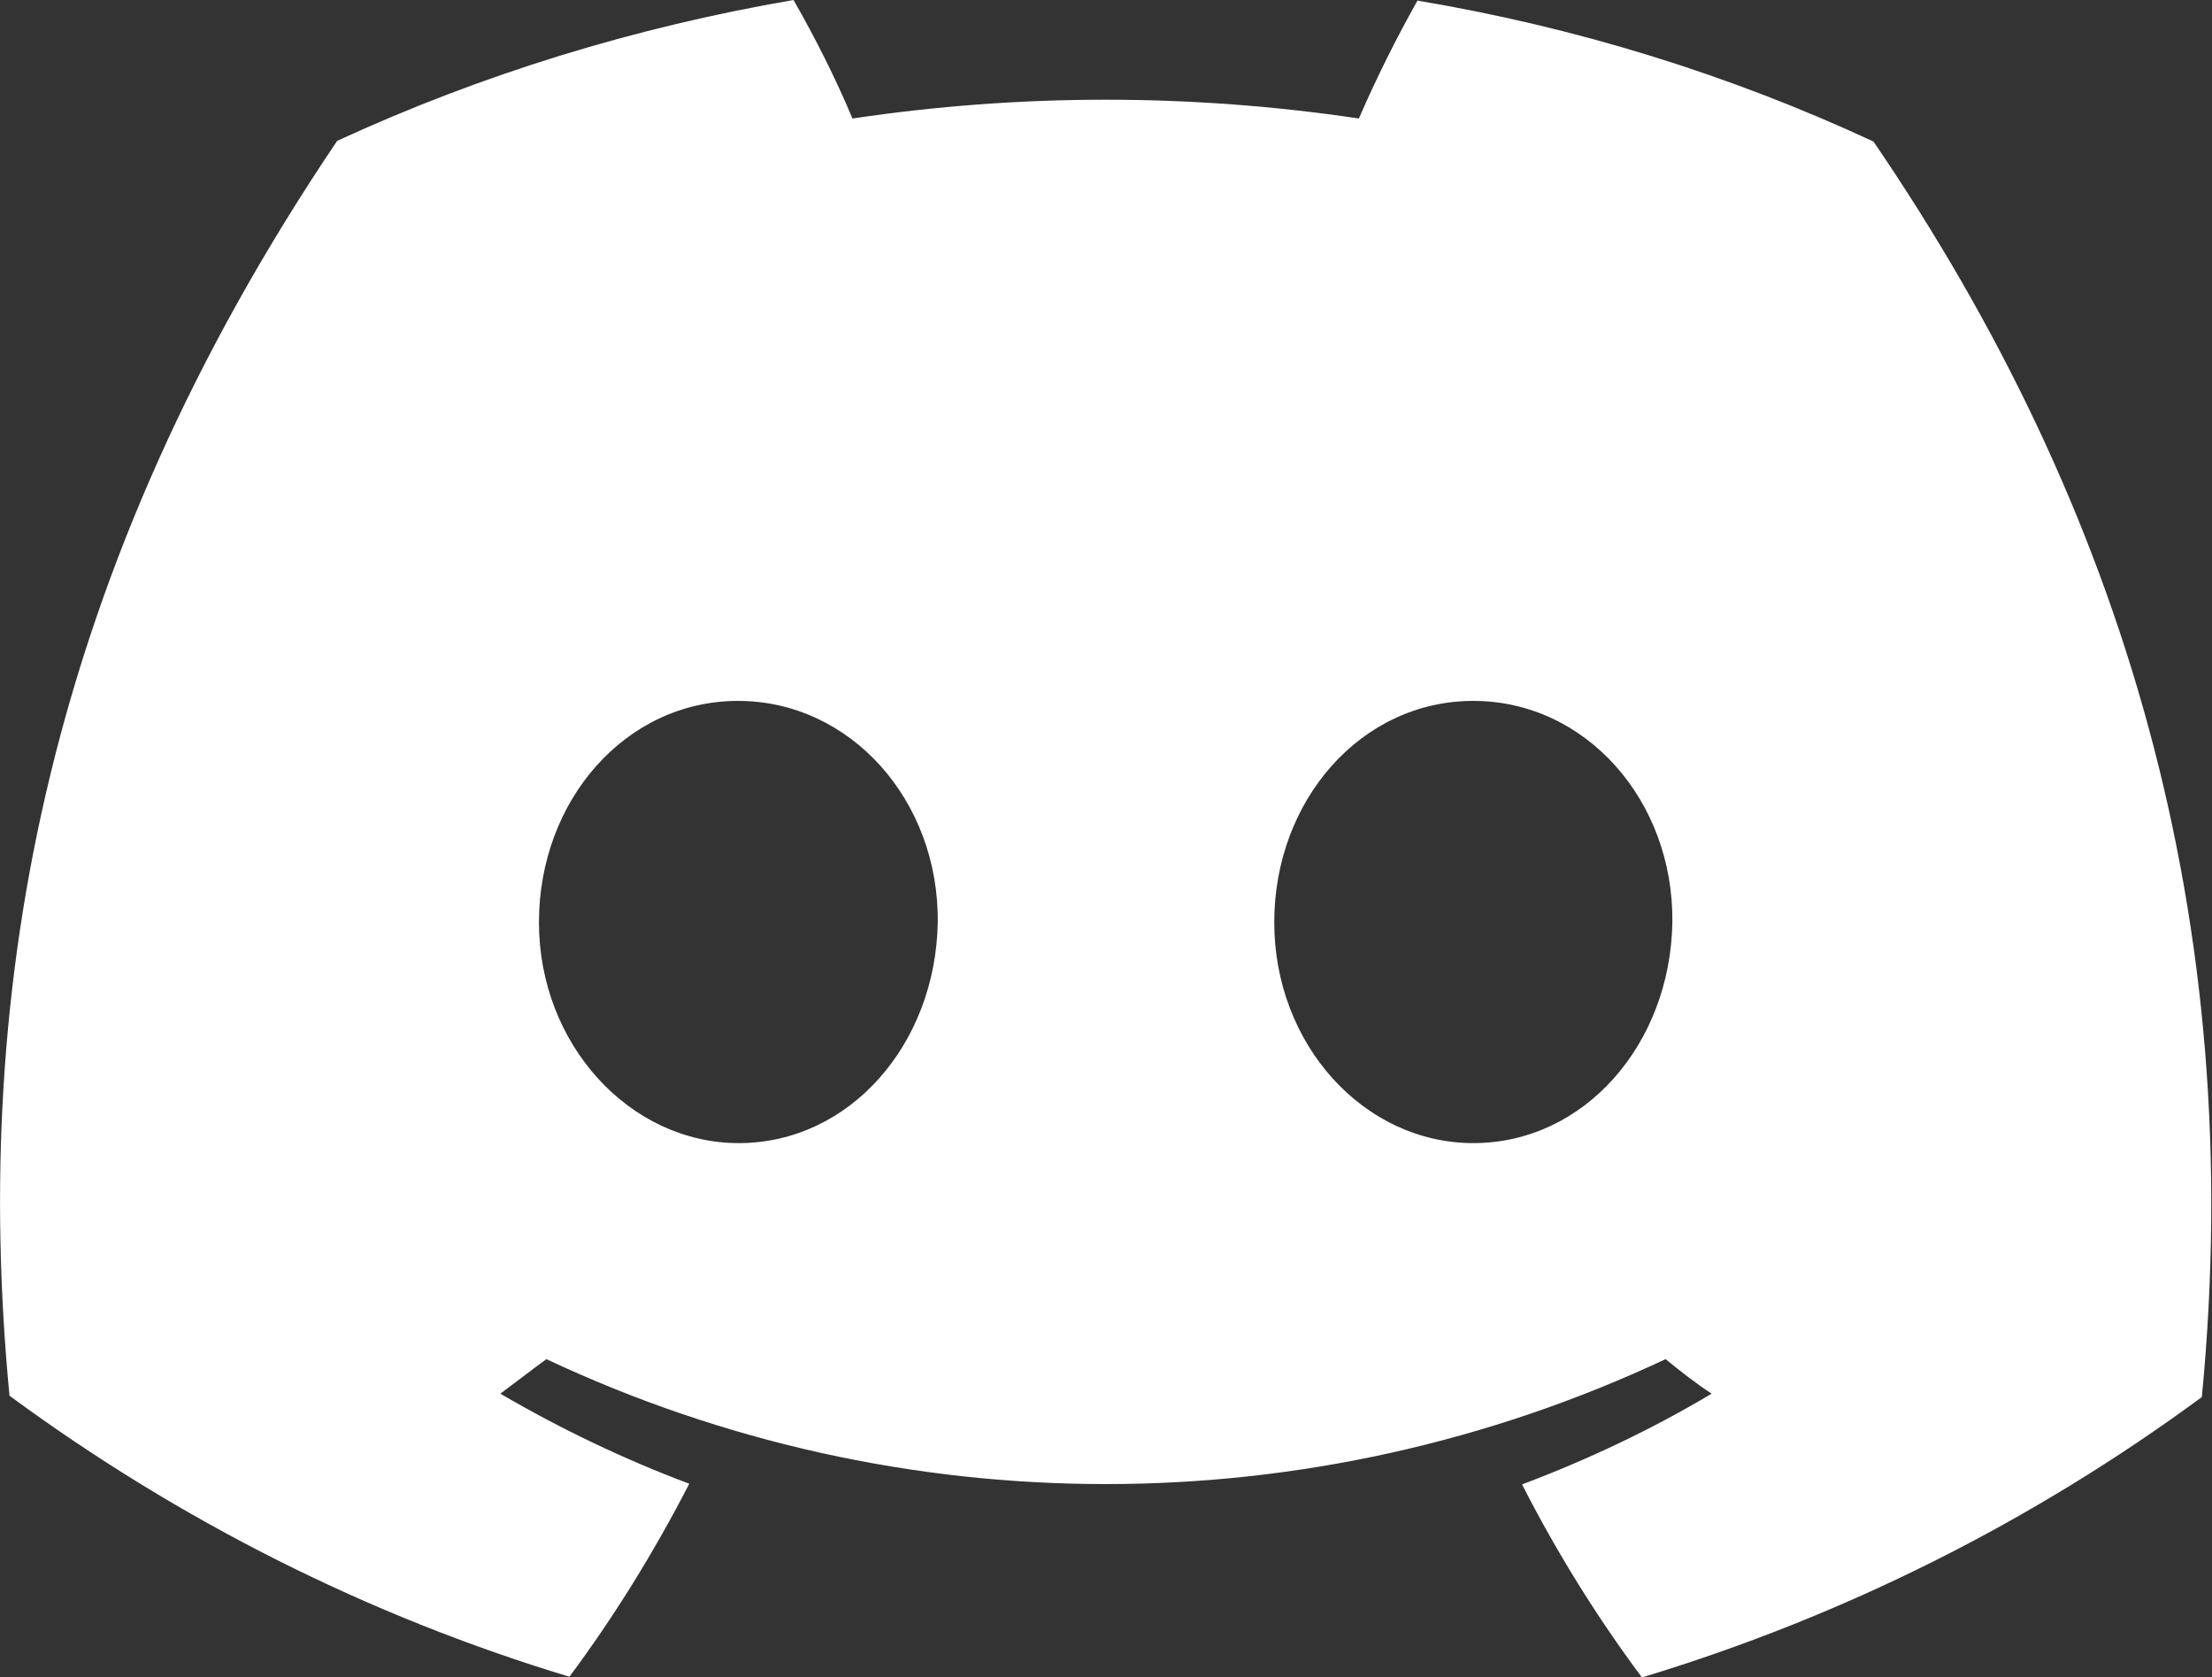 <?xml version="1.0" encoding="UTF-8"?>
<svg id="Layer_2" data-name="Layer 2" xmlns="http://www.w3.org/2000/svg" viewBox="0 0 32.67 24.77">
  <rect x="0" y="0" width="32.67" height="24.77" fill="#333333" stroke="none"/>
  <defs>
    <style>
      .cls-1 {
        fill: #fff;
        stroke-width: 0px;
      }
    </style>
  </defs>
  <g id="Artwork">
    <path id="Discord-Symbol-White" class="cls-1" d="M20.94,0c-.32.57-.61,1.15-.87,1.75-2.48-.37-5-.37-7.48,0-.25-.6-.55-1.19-.87-1.75-2.33.4-4.59,1.09-6.74,2.08C.72,8.39-.44,14.54.14,20.61c2.5,1.84,5.29,3.25,8.27,4.15.67-.9,1.26-1.86,1.77-2.85-.96-.36-1.9-.81-2.79-1.33.23-.17.46-.35.68-.51,5.23,2.46,11.29,2.46,16.53,0,.22.18.45.36.68.51-.89.53-1.82.97-2.8,1.34.51,1,1.1,1.95,1.77,2.85,2.98-.9,5.77-2.3,8.27-4.14.68-7.04-1.16-13.14-4.85-18.54C25.54,1.1,23.27.4,20.94.01h0ZM10.91,16.88c-1.61,0-2.95-1.46-2.95-3.26s1.28-3.27,2.94-3.27,2.97,1.47,2.95,3.27c-.03,1.8-1.3,3.26-2.94,3.26ZM21.76,16.88c-1.62,0-2.94-1.46-2.94-3.26s1.28-3.27,2.94-3.27,2.96,1.47,2.94,3.27c-.03,1.8-1.3,3.26-2.94,3.26Z"/>
  </g>
</svg>